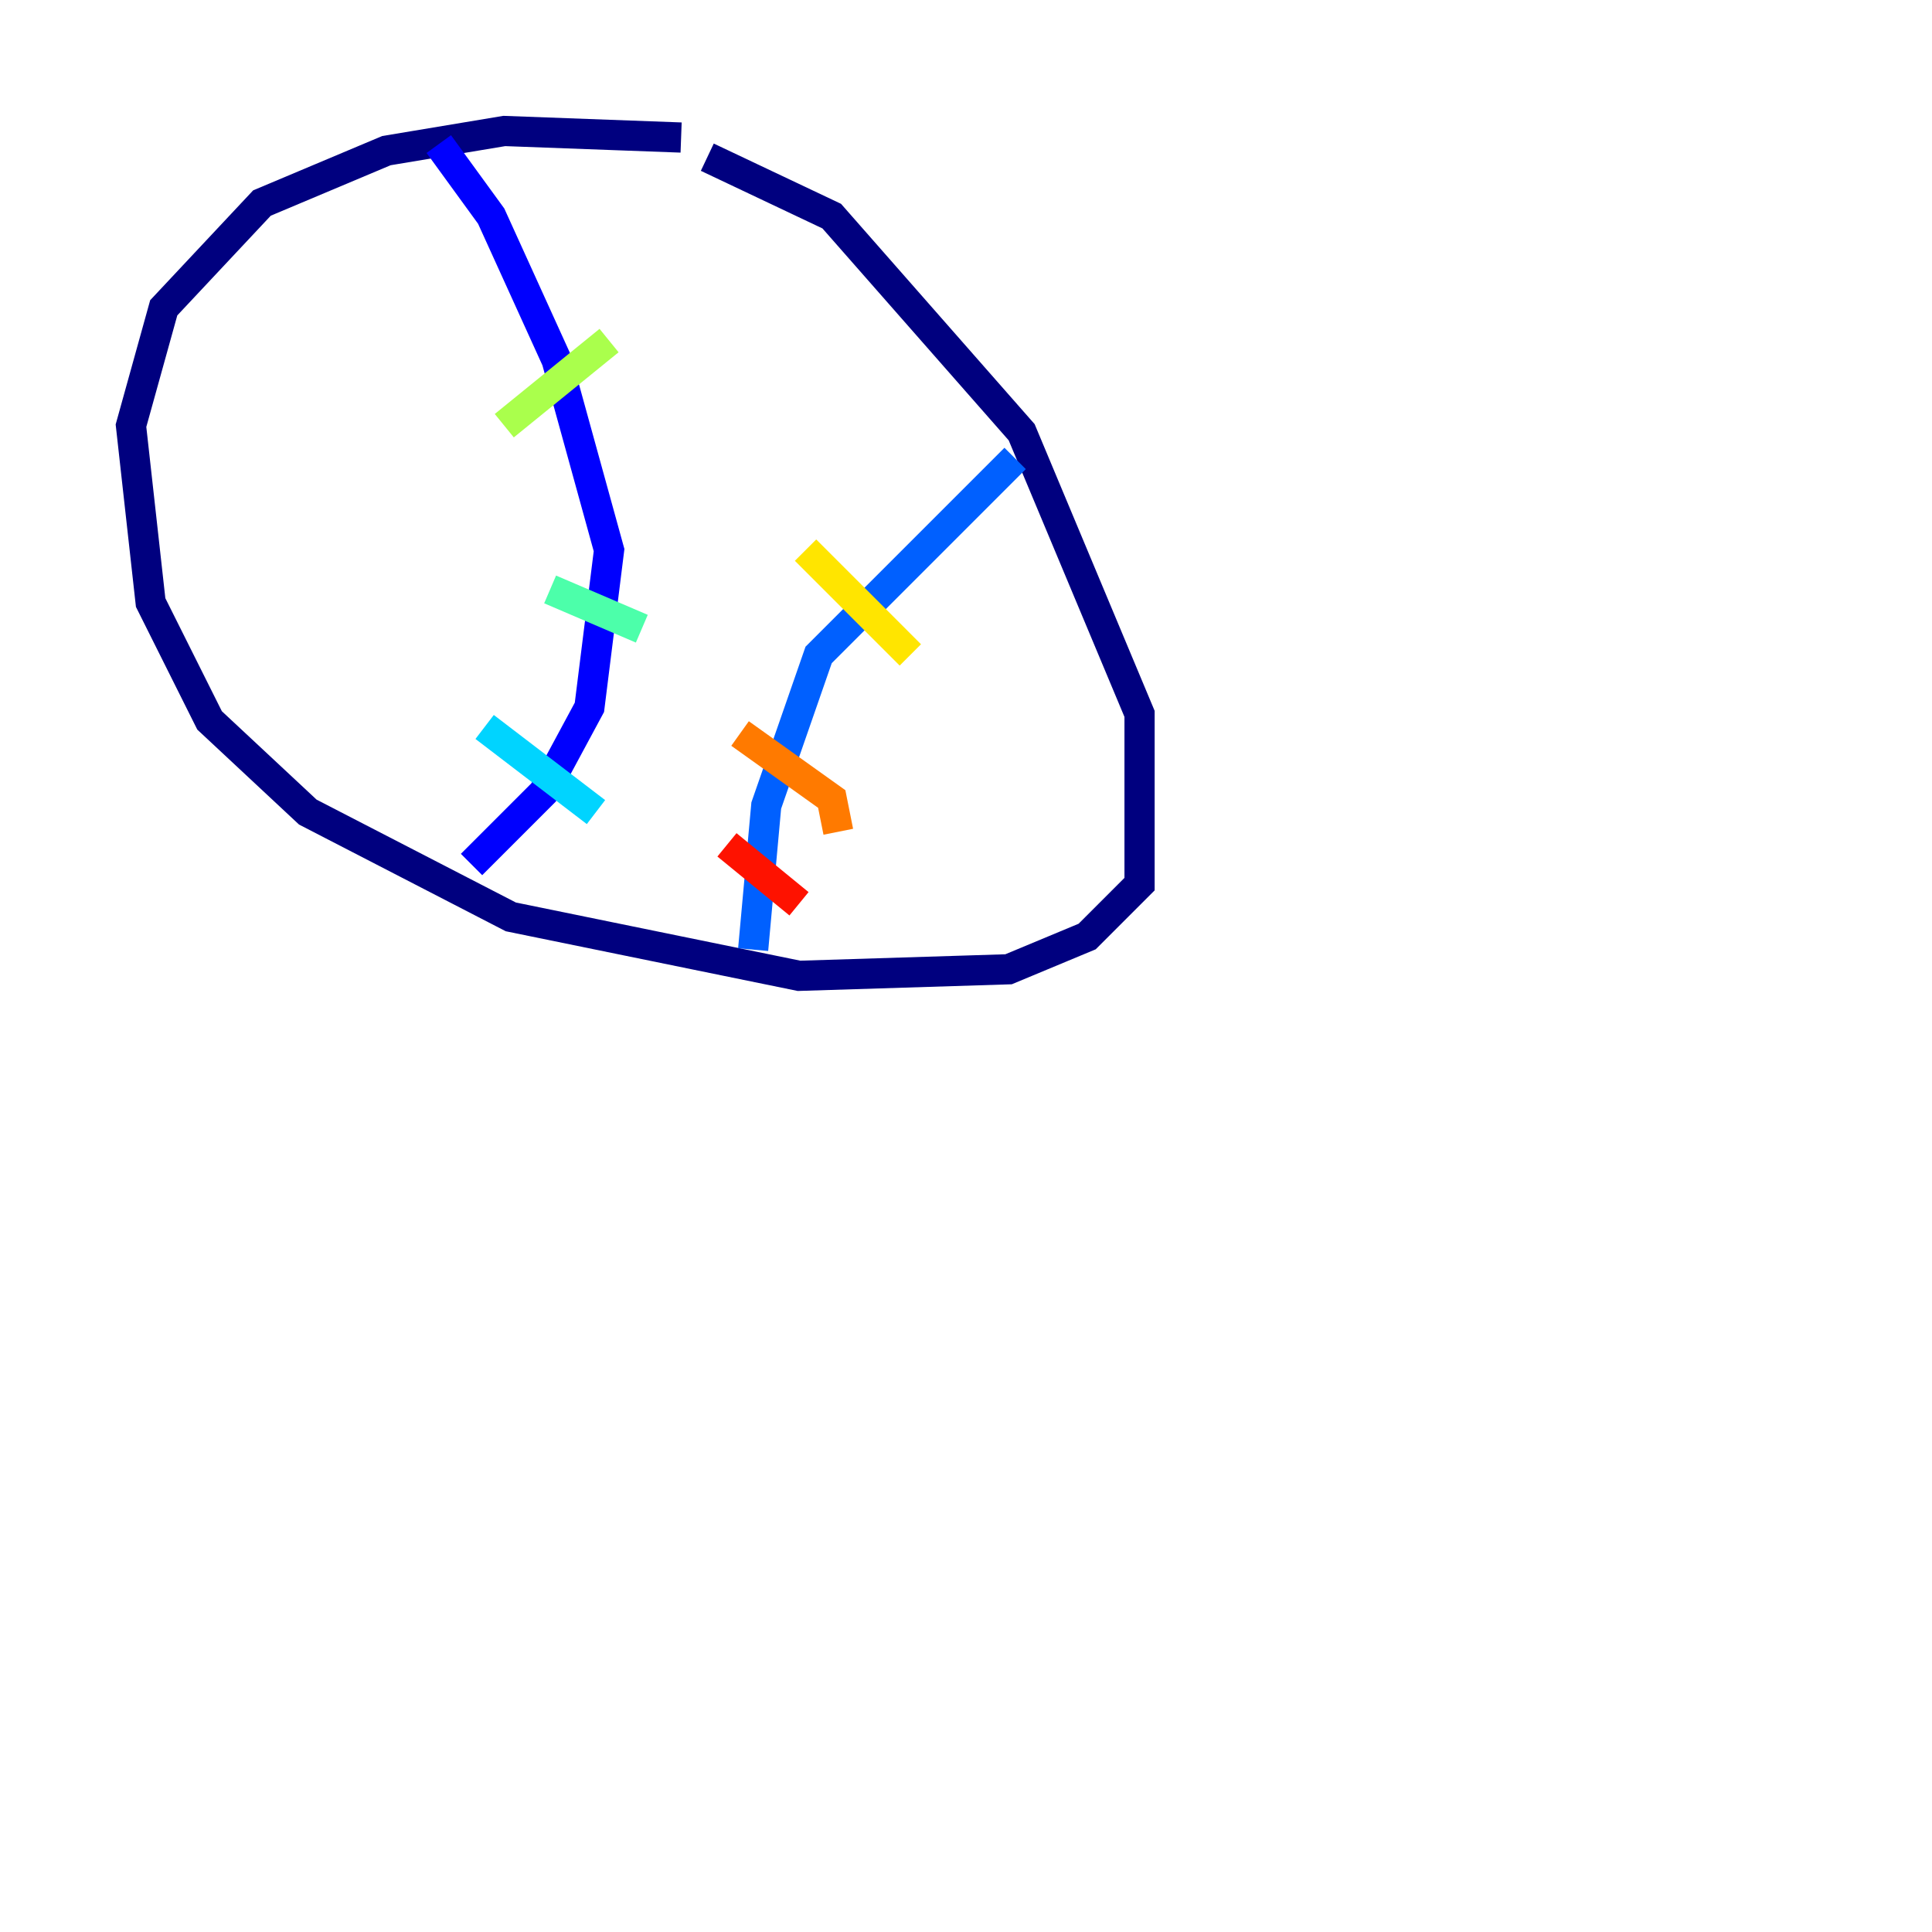 <?xml version="1.0" encoding="utf-8" ?>
<svg baseProfile="tiny" height="128" version="1.2" viewBox="0,0,128,128" width="128" xmlns="http://www.w3.org/2000/svg" xmlns:ev="http://www.w3.org/2001/xml-events" xmlns:xlink="http://www.w3.org/1999/xlink"><defs /><polyline fill="none" points="45.125,9.112 33.41,8.678 25.6,9.98 17.356,13.451 10.848,20.393 8.678,28.203 9.98,39.919 13.885,47.729 20.393,53.803 33.844,60.746 52.936,64.651 66.82,64.217 72.027,62.047 75.498,58.576 75.498,47.295 67.688,28.637 55.105,14.319 46.861,10.414" stroke="#00007f" stroke-width="2" /><polyline fill="none" points="29.071,9.546 32.542,14.319 36.881,23.864 40.352,36.447 39.051,46.861 36.014,52.502 31.241,57.275" stroke="#0000fe" stroke-width="2" /><polyline fill="none" points="67.254,30.373 54.237,43.39 50.766,53.37 49.898,62.915" stroke="#0060ff" stroke-width="2" /><polyline fill="none" points="32.108,48.163 39.485,53.803" stroke="#00d4ff" stroke-width="2" /><polyline fill="none" points="36.447,39.051 42.522,41.654" stroke="#4cffaa" stroke-width="2" /><polyline fill="none" points="33.41,28.203 40.352,22.563" stroke="#aaff4c" stroke-width="2" /><polyline fill="none" points="53.37,36.447 60.312,43.39" stroke="#ffe500" stroke-width="2" /><polyline fill="none" points="49.031,48.597 55.105,52.936 55.539,55.105" stroke="#ff7a00" stroke-width="2" /><polyline fill="none" points="48.163,55.973 52.936,59.878" stroke="#fe1200" stroke-width="2" /><polyline fill="none" points="119.322,50.332 119.322,50.332" stroke="#7f0000" stroke-width="2" /></svg>